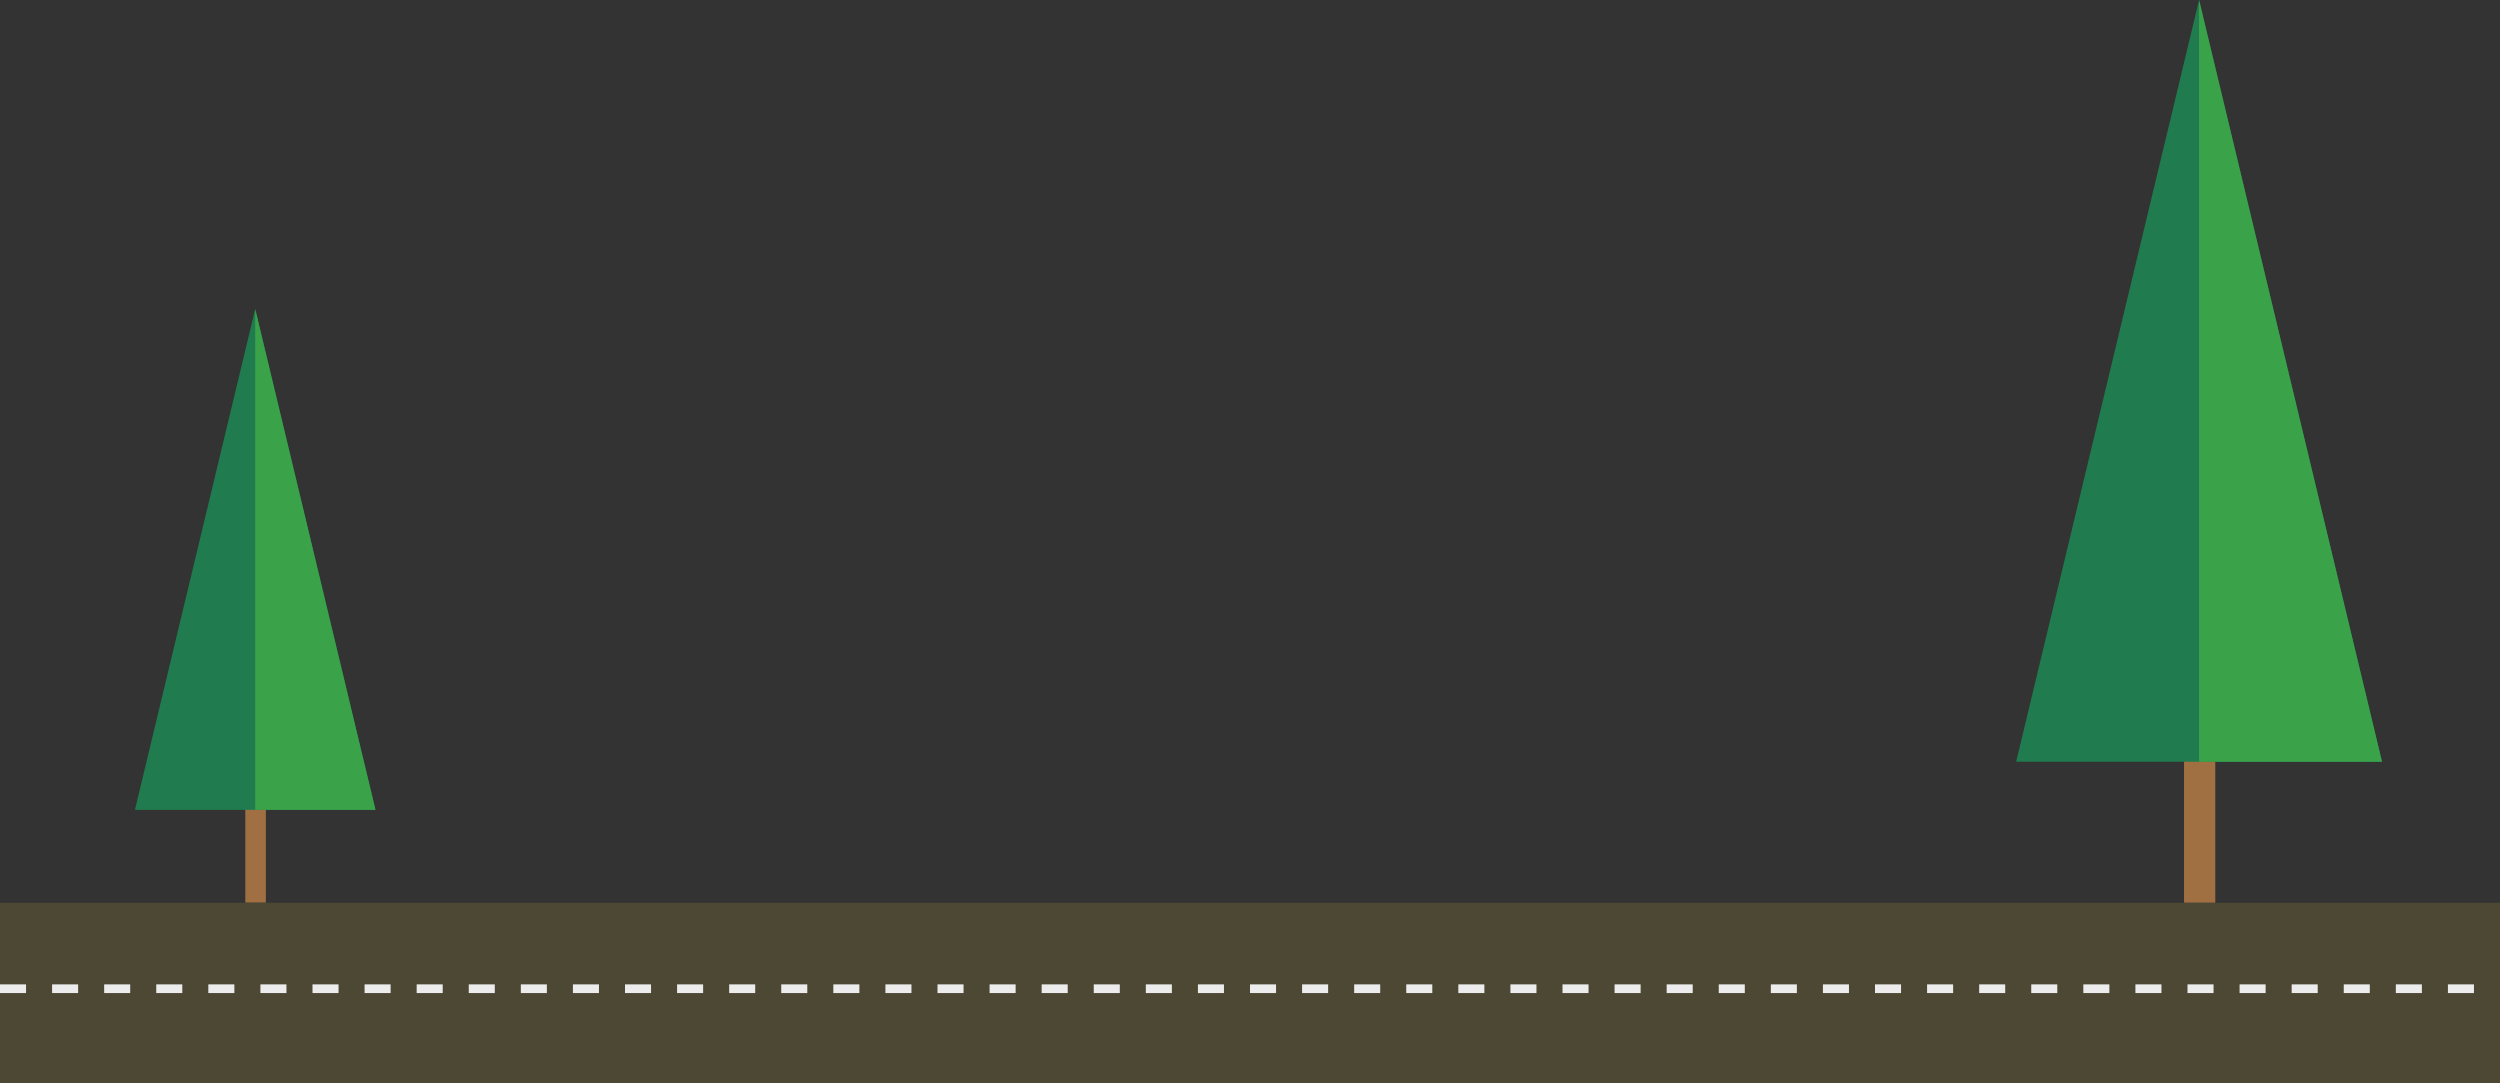 <svg width="1440" height="624" viewBox="0 0 1440 624" fill="none" xmlns="http://www.w3.org/2000/svg">
<rect x="0" y="0" width="1440" height="624" fill="#333333" stroke="none"/>
<g id="road-group">
<g id="tree">
<rect id="Rectangle 35" x="1258" y="404" width="18" height="116" fill="#A06F42"/>
<g id="Group 9">
<path id="Polygon 4" d="M1266.67 0L1372.03 438.75H1161.3L1266.67 0Z" fill="#207B4F"/>
<path id="Polygon 5" d="M1266.67 0L1372.03 438.75H1266.67V0Z" fill="#3AA349"/>
</g>
</g>
<g id="sm-tree">
<rect id="Rectangle 35_2" x="141.302" y="443.644" width="11.836" height="76.274" fill="#A06F42"/>
<g id="Group 9_2">
<path id="Polygon 4_2" d="M147 178L216.282 466.493H77.718L147 178Z" fill="#207B4F"/>
<path id="Polygon 5_2" d="M147 178L216.282 466.493H147V178Z" fill="#3AA349"/>
</g>
</g>
<g id="road">
<rect id="Rectangle 34" y="520" width="1440" height="104" fill="#4D4834"/>
<line id="Line 43" y1="569.5" x2="1440" y2="569.5" stroke="#ECECEC" stroke-width="5" stroke-dasharray="15 15"/>
</g>
</g>
</svg>

